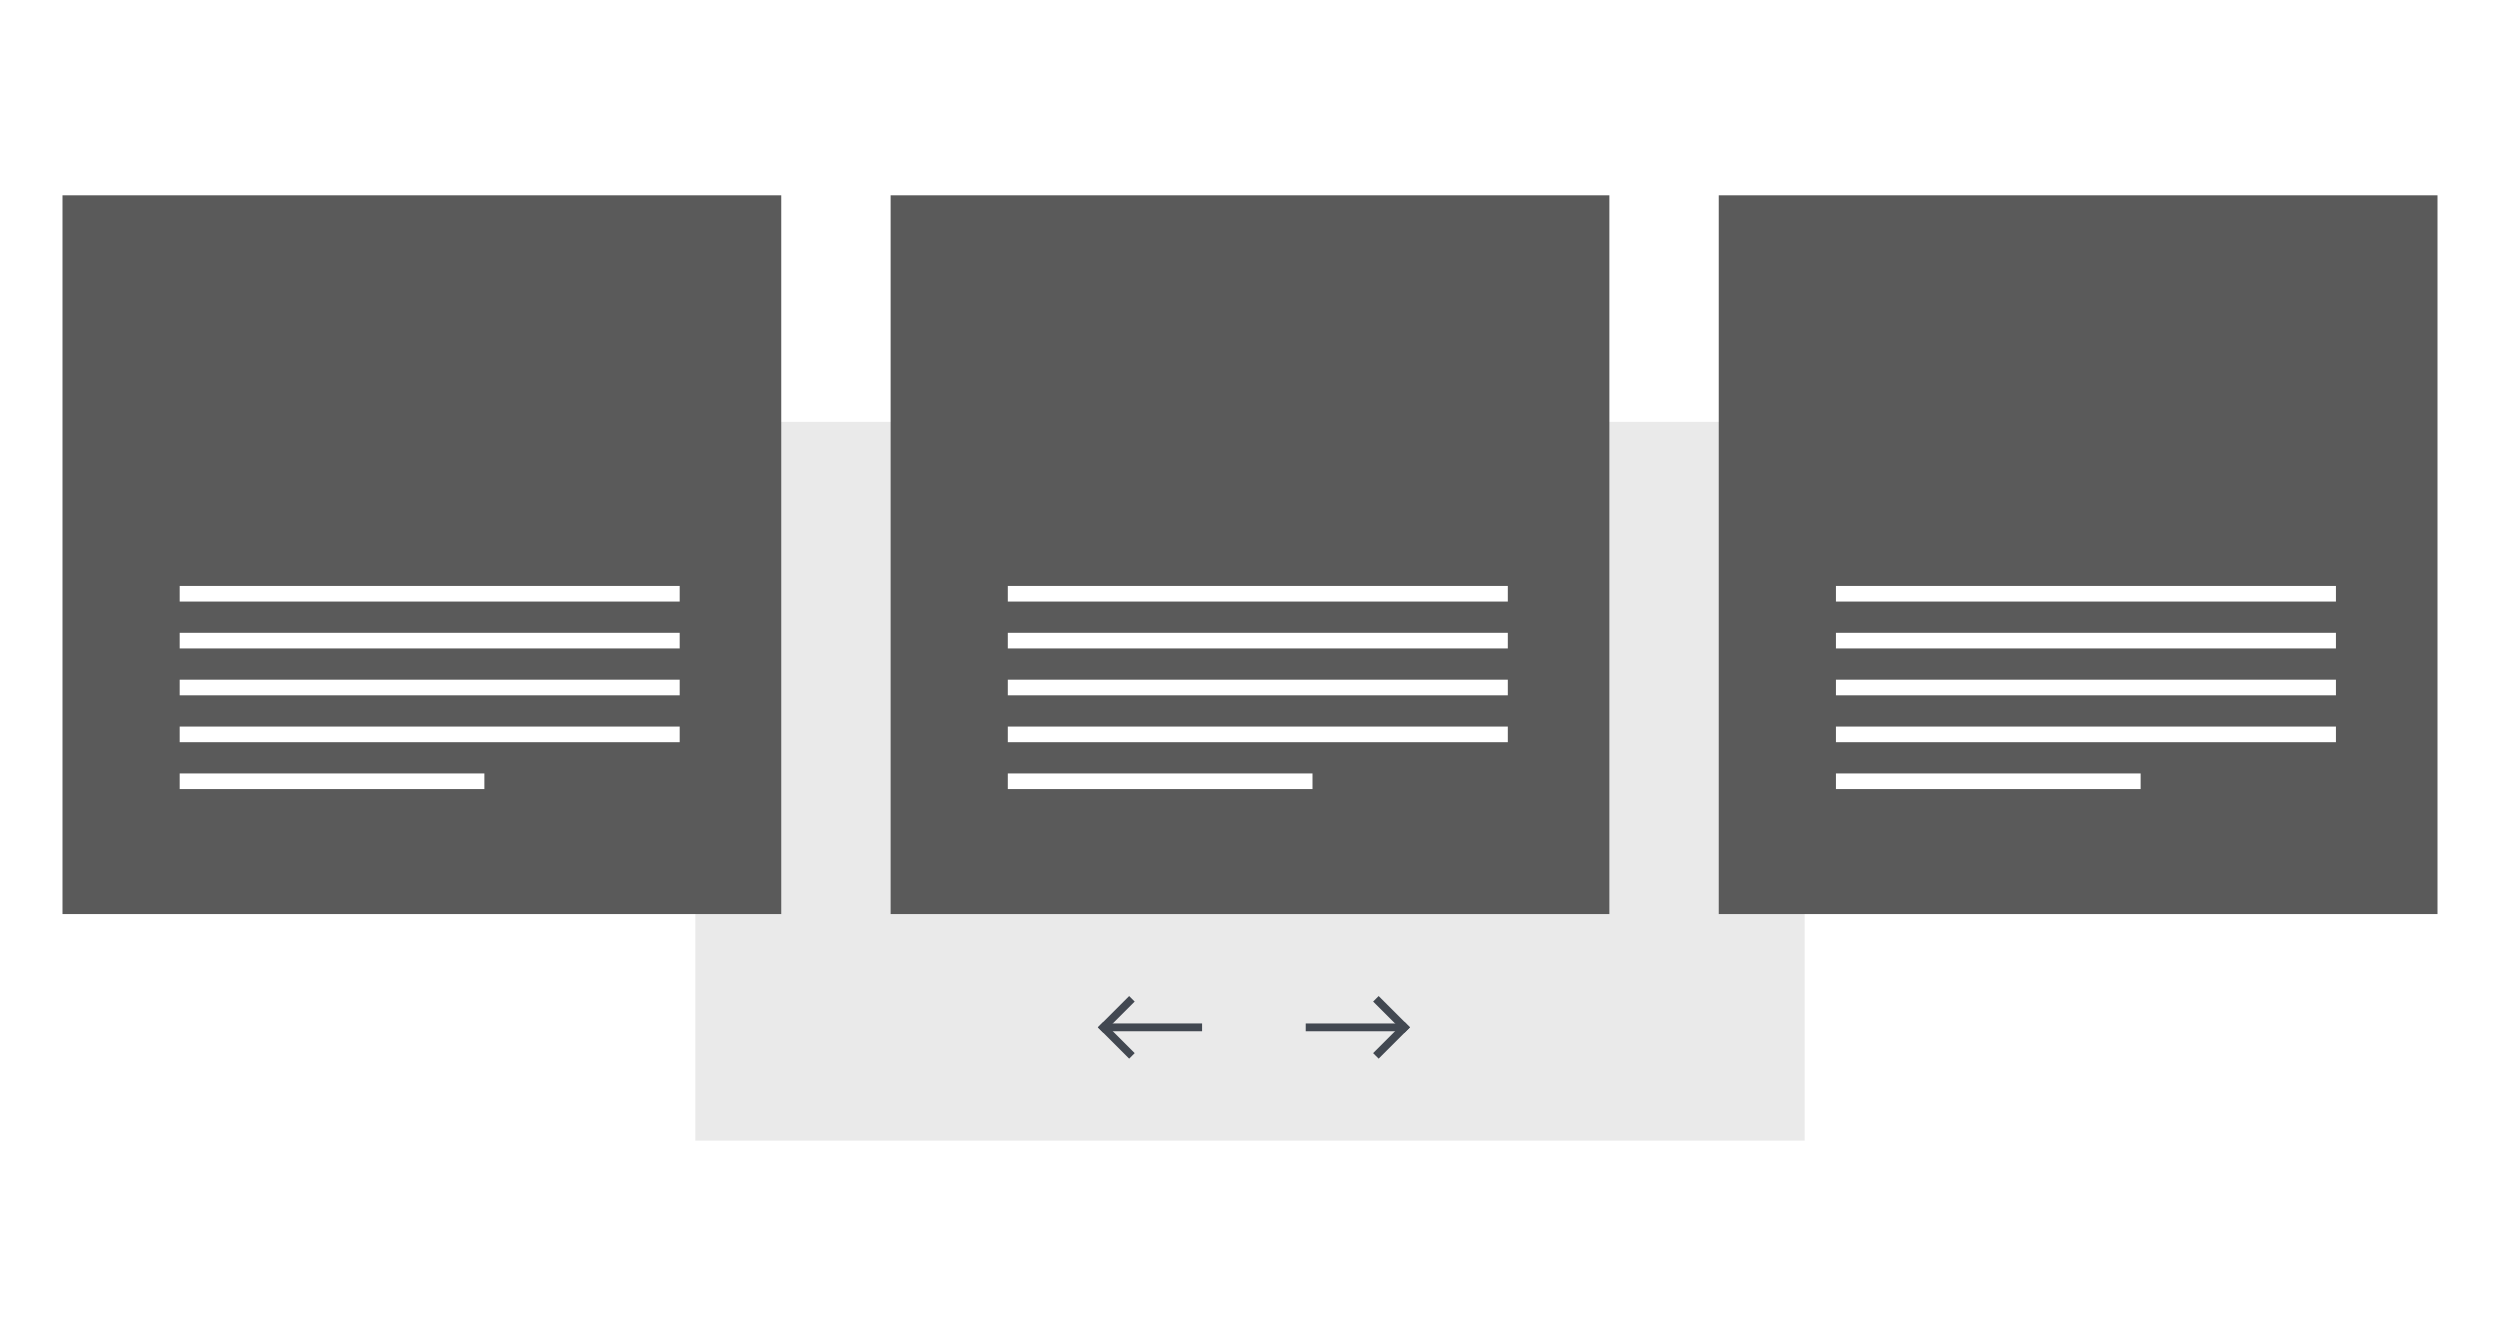<?xml version="1.0" encoding="UTF-8"?>
<svg width="320px" height="170px" viewBox="0 0 320 170" version="1.1" xmlns="http://www.w3.org/2000/svg" xmlns:xlink="http://www.w3.org/1999/xlink">
    <!-- Generator: Sketch 53 (72520) - https://sketchapp.com -->
    <title>layout_fa_c_carousel_center</title>
    <desc>Created with Sketch.</desc>
    <g id="layout_fa_c_carousel_center" stroke="none" stroke-width="1" fill="none" fill-rule="evenodd">
        <rect fill="#FFFFFF" x="0" y="0" width="320" height="170"></rect>
        <rect id="Rectangle" fill="#EAEAEA" x="89" y="54" width="142" height="92"></rect>
        <g id="Group-11" transform="translate(141, 128)" stroke="#424851" stroke-linecap="square">
            <g id="Arrow">
                <path d="M0.7,3.5 L12.367,3.5" id="Line-3"></path>
                <path d="M0.233,3.5 L3.533,0.2" id="Line-3"></path>
                <path d="M0.233,6.8 L3.533,3.5" id="Line-3" transform="translate(1.883, 5.15) rotate(-270) translate(-1.883, -5.15) "></path>
            </g>
            <g id="Arrow" transform="translate(32.7, 3.5) rotate(-180) translate(-32.7, -3.5) translate(26.4, 0)">
                <path d="M0.7,3.5 L12.367,3.5" id="Line-3"></path>
                <path d="M0.233,3.5 L3.533,0.2" id="Line-3"></path>
                <path d="M0.233,6.8 L3.533,3.5" id="Line-3" transform="translate(1.883, 5.15) rotate(-270) translate(-1.883, -5.15) "></path>
            </g>
        </g>
        <g id="Group-2" transform="translate(114, 25)">
            <rect id="Rectangle" fill="#5A5A5A" x="0" y="0" width="92" height="92"></rect>
            <g id="Group" transform="translate(16, 50)" stroke="#FFFFFF" stroke-linecap="square" stroke-width="2">
                <path d="M0,7 L62,7" id="Line"></path>
                <path d="M0,1 L62,1" id="Line"></path>
                <path d="M0,13 L62,13" id="Line"></path>
                <path d="M0,19 L62,19" id="Line"></path>
                <path d="M0,25 L37,25" id="Line"></path>
            </g>
        </g>
        <g id="Group-2" transform="translate(220, 25)">
            <rect id="Rectangle" fill="#5A5A5A" x="0" y="0" width="92" height="92"></rect>
            <g id="Group" transform="translate(16, 50)" stroke="#FFFFFF" stroke-linecap="square" stroke-width="2">
                <path d="M0,7 L62,7" id="Line"></path>
                <path d="M0,1 L62,1" id="Line"></path>
                <path d="M0,13 L62,13" id="Line"></path>
                <path d="M0,19 L62,19" id="Line"></path>
                <path d="M0,25 L37,25" id="Line"></path>
            </g>
        </g>
        <g id="Group-2" transform="translate(8, 25)">
            <rect id="Rectangle" fill="#5A5A5A" x="0" y="0" width="92" height="92"></rect>
            <g id="Group" transform="translate(16, 50)" stroke="#FFFFFF" stroke-linecap="square" stroke-width="2">
                <path d="M0,7 L62,7" id="Line"></path>
                <path d="M0,1 L62,1" id="Line"></path>
                <path d="M0,13 L62,13" id="Line"></path>
                <path d="M0,19 L62,19" id="Line"></path>
                <path d="M0,25 L37,25" id="Line"></path>
            </g>
        </g>
    </g>
</svg>